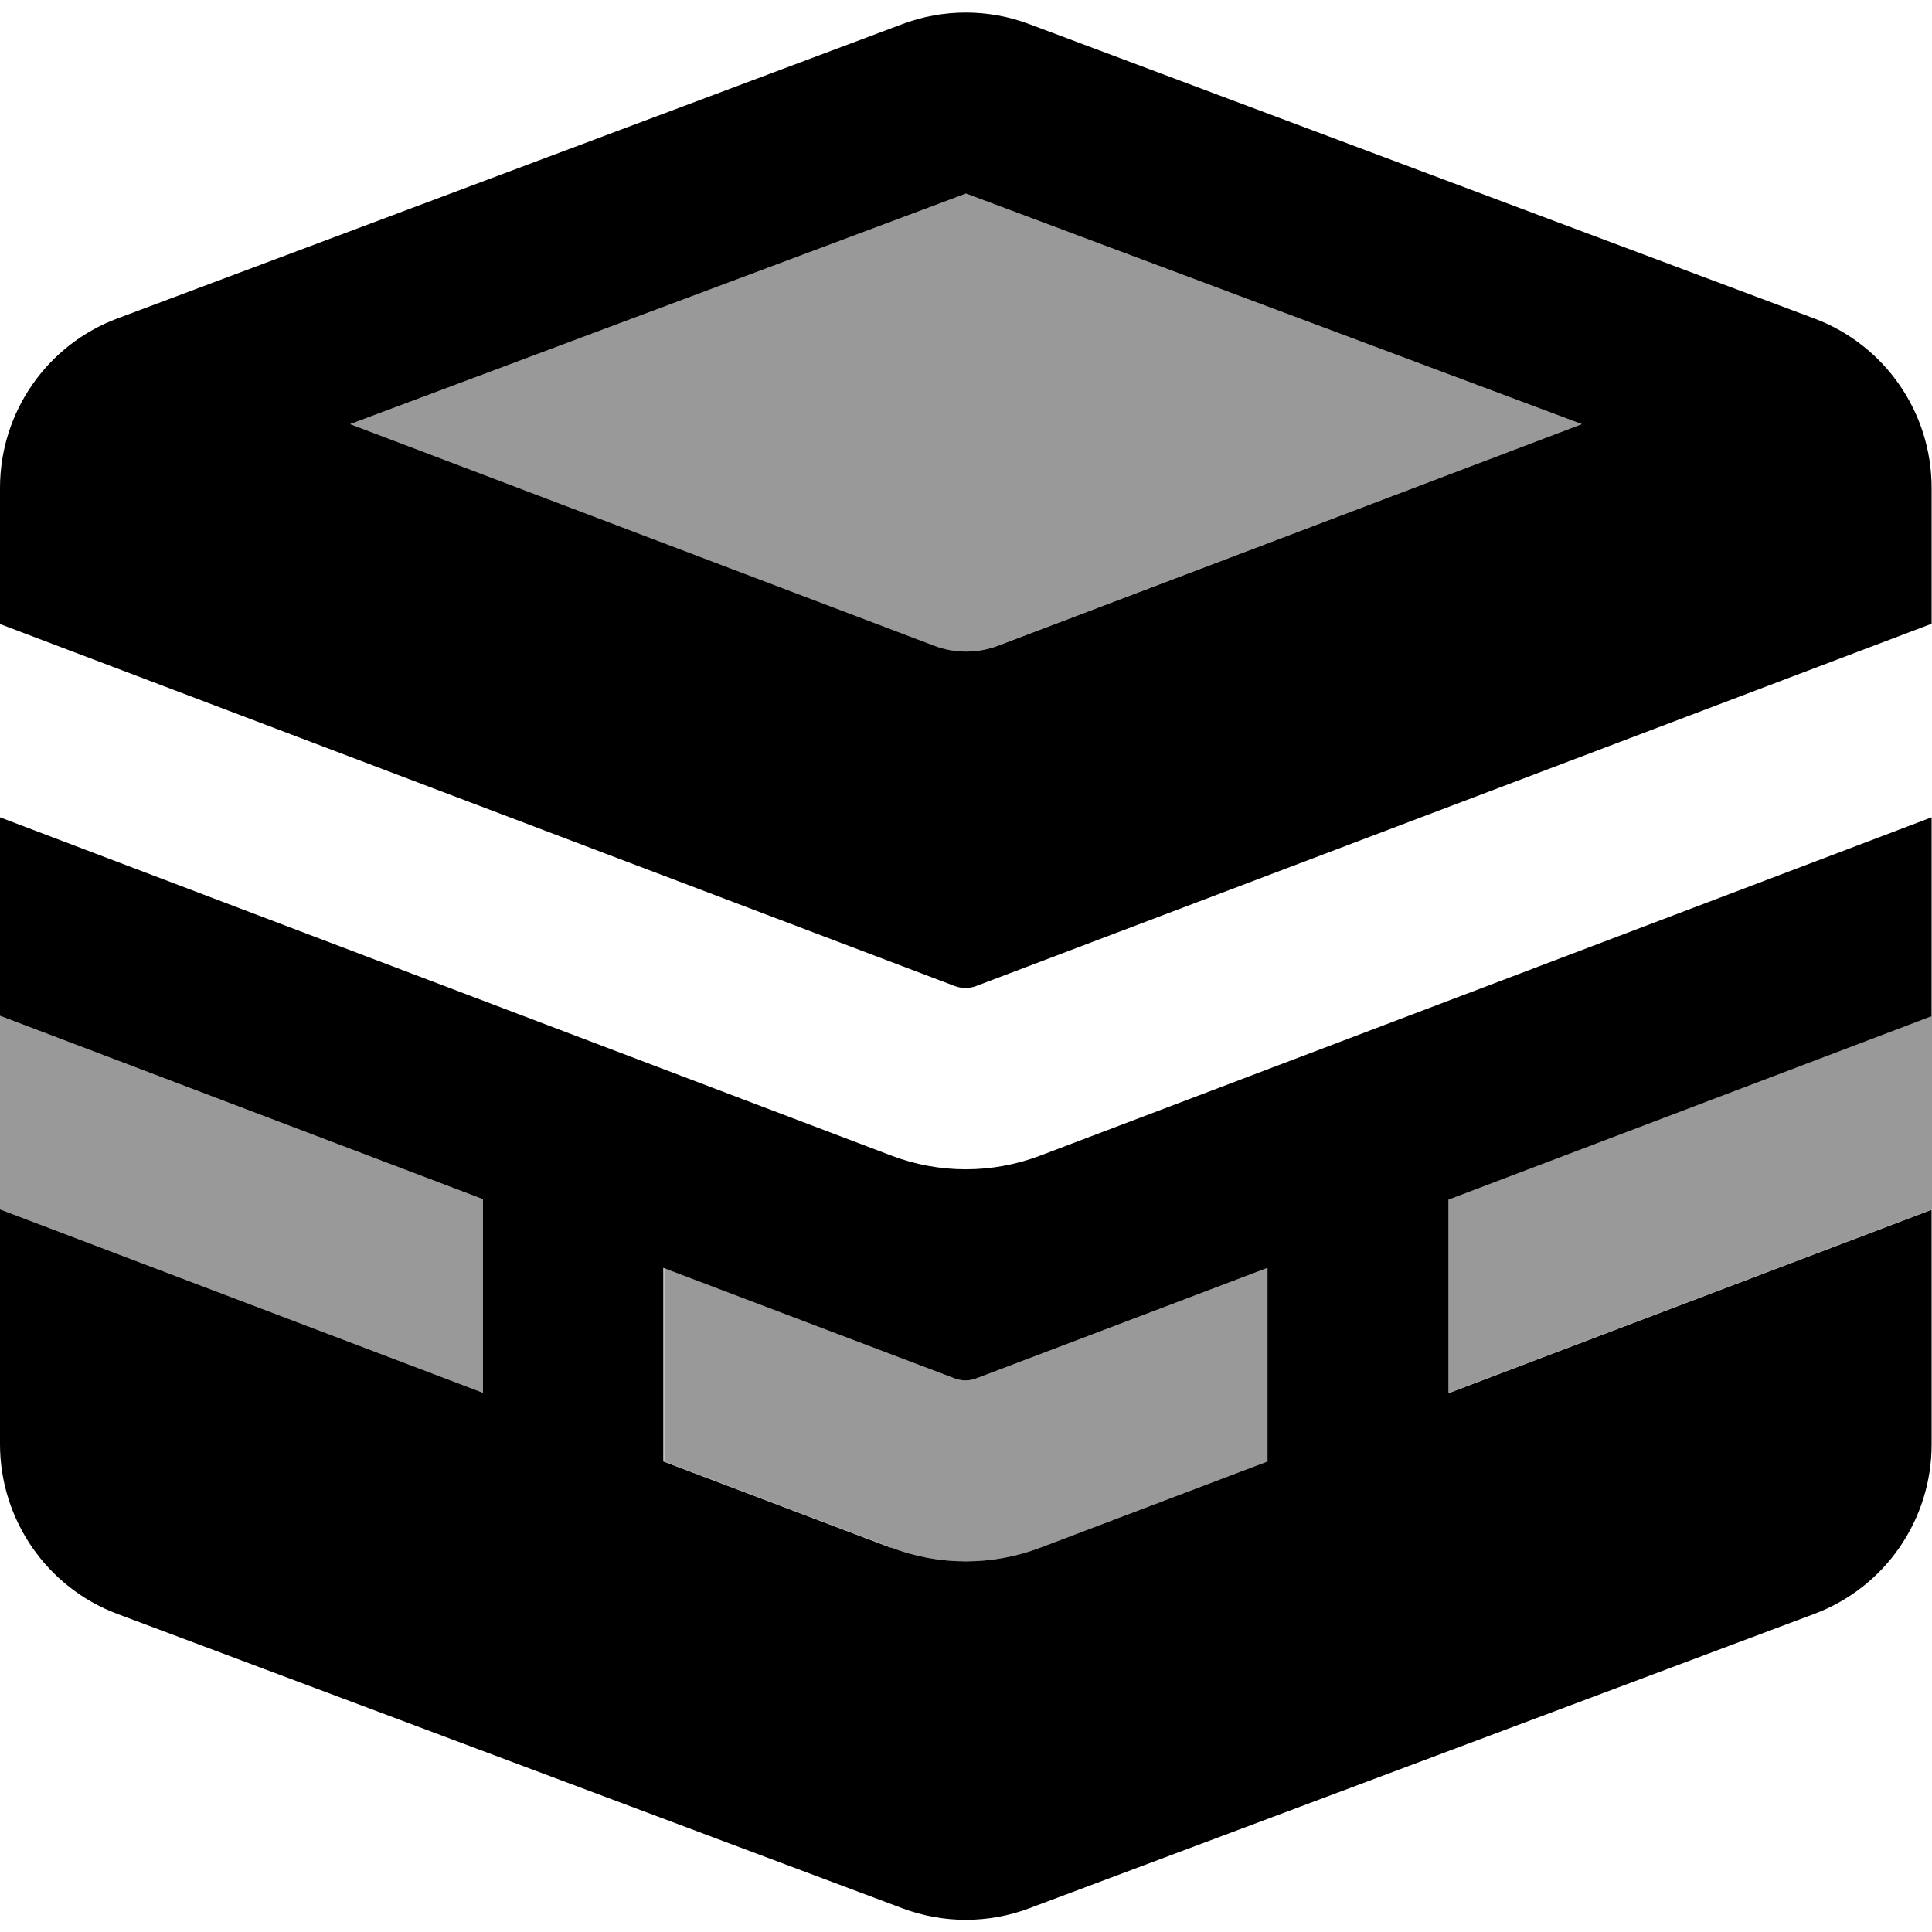 <svg xmlns="http://www.w3.org/2000/svg" viewBox="0 0 512 512"><!--! Font Awesome Pro 7.0.0 by @fontawesome - https://fontawesome.com License - https://fontawesome.com/license (Commercial License) Copyright 2025 Fonticons, Inc. --><path style="fill:currentColor;opacity:.4" d="M0 269.2l0 51.3 128 48.6 0-51.3-128-48.6zM92.8 112.4l154.6 58.7c5.5 2.1 11.5 2.1 17 0L419.2 112.4 256 51.3 92.8 112.4zM176 336l0 51.3 60.1 22.8c12.8 4.9 26.9 4.9 39.7 0l60.1-22.8 0-51.3-77.2 29.3c-1.8 .7-3.8 .7-5.7 0L176 336zm208-18.2l0 51.3 128-48.6 0-51.3-128 48.6z"/><path style="fill:currentColor;opacity:1" d="M256 51.3L92.8 112.4 247.5 171.1c5.5 2.1 11.5 2.1 17 0L419.2 112.4 256 51.3zM0 129.3c0-20 12.4-37.9 31.1-44.9l208-78c10.9-4.1 22.8-4.1 33.7 0l208 78c18.7 7 31.1 24.9 31.1 44.9l0 36-253.2 96c-1.8 .7-3.8 .7-5.7 0l-253.2-96 0-36zm0 140l0-52.7 236.1 89.6c12.8 4.9 26.9 4.9 39.7 0l236.1-89.6 0 52.7-128 48.6 0 51.3 128-48.6 0 62.2c0 20-12.4 37.9-31.1 44.9l-208 78c-10.9 4.1-22.8 4.1-33.7 0l-208-78C12.4 420.7 0 402.7 0 382.7l0-62.2 128 48.6 0-51.3-128-48.6zM236.1 410.1c12.8 4.9 26.9 4.9 39.7 0l60.1-22.8 0-51.3-77.2 29.3c-1.8 .7-3.8 .7-5.7 0l-77.2-29.3 0 51.3 60.1 22.8z"/></svg>